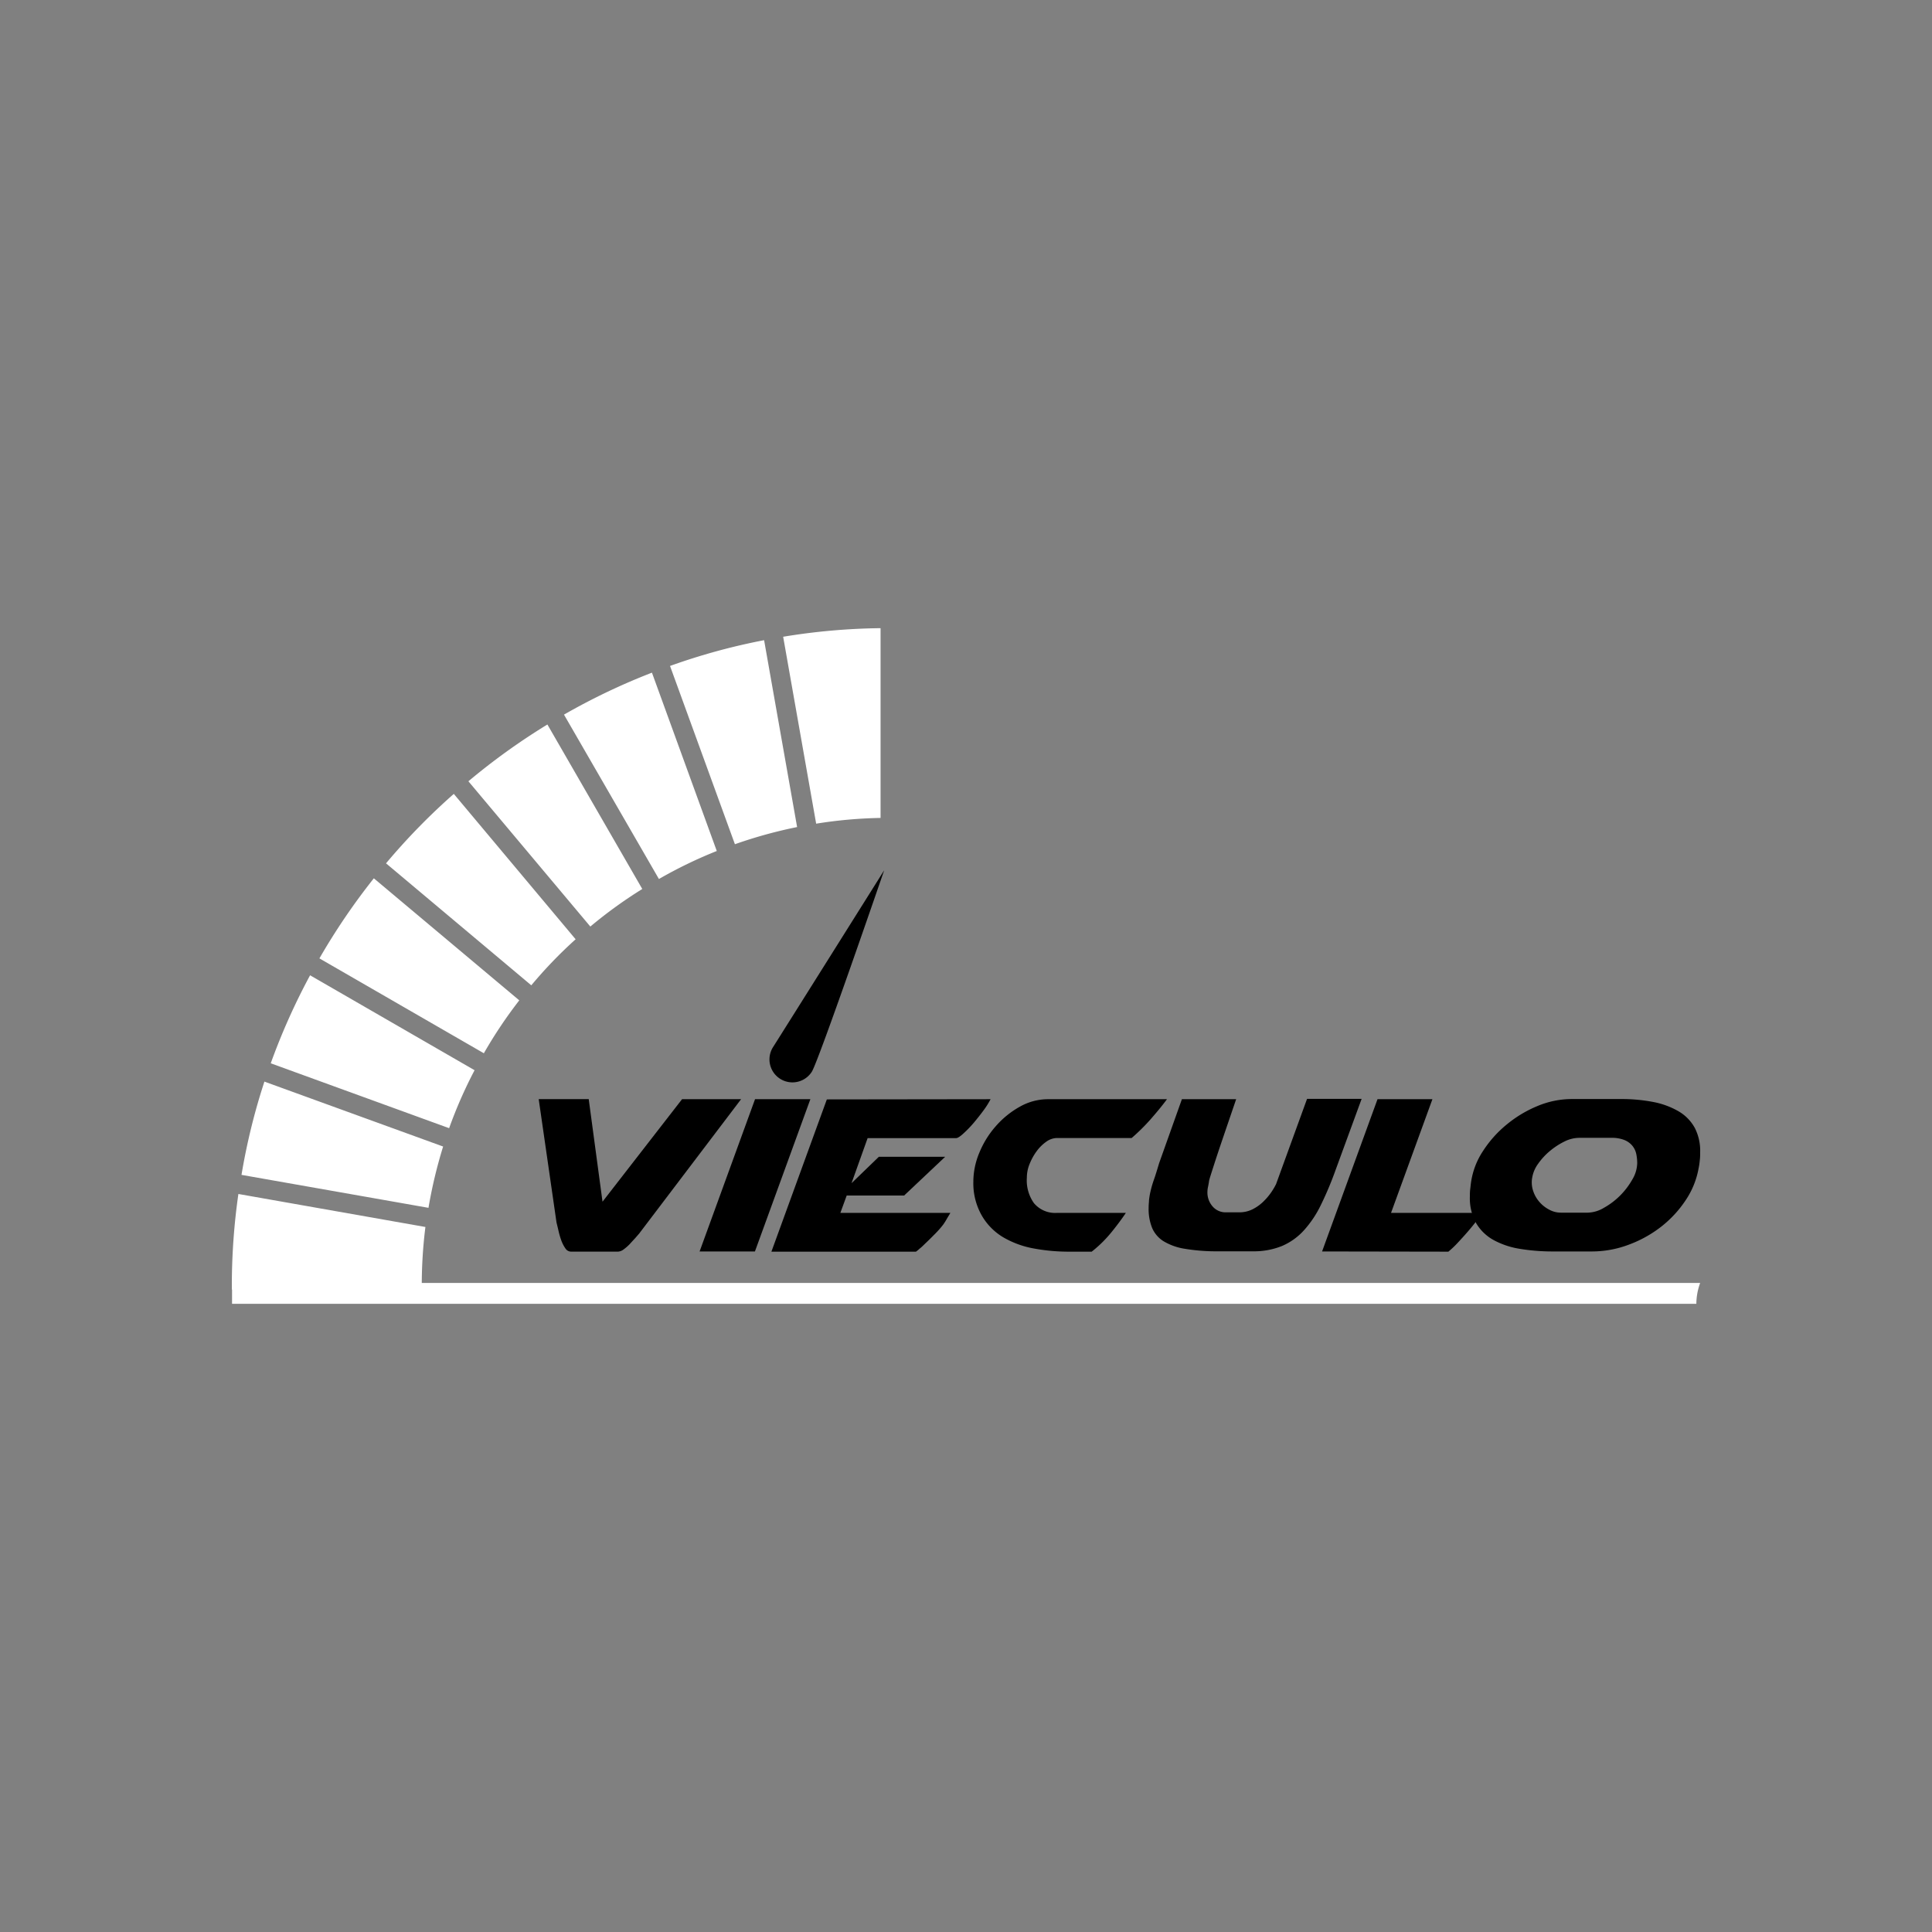 <svg id="Layer_1" data-name="Layer 1" xmlns="http://www.w3.org/2000/svg" viewBox="0 0 360 360"><rect x="0" y="0" width="360" height="360" fill="#808080" stroke="none"/><defs><style>.cls-1{fill:#fff;}</style></defs><path class="cls-1" d="M316.8,239.06a11.56,11.56,0,0,0-.71,3.89H43.24c0-1.3,0-2.37,0-3.89Z"/><path d="M151.26,199.72a4.28,4.28,0,1,1-7.2-4.63c1.28-2,20.69-32.92,20.69-32.92S152.54,197.74,151.26,199.72Z"/><path d="M127.09,204.82h11l-19,25.05-.75.86c-.32.35-.67.72-1,1.09a8.34,8.34,0,0,1-1.15,1,1.89,1.89,0,0,1-1,.4h-8.83a1.26,1.26,0,0,1-1-.59,6.45,6.45,0,0,1-.75-1.44,14.45,14.45,0,0,1-.53-1.8c-.14-.62-.27-1.15-.38-1.58l-3.32-23h9.32l2.57,19.11Z"/><path d="M140.69,204.82H151l-10.33,28.37H130.36Z"/><path d="M184.58,204.82a15.15,15.15,0,0,1-1.25,2c-.59.81-1.22,1.6-1.88,2.39a21.25,21.25,0,0,1-1.93,2c-.62.57-1.08.86-1.36.86H161.67l-3,8.4,5.09-4.92h12.36l-7.65,7.22H157.77L156.59,226h20.5l-.27.46c-.14.23-.29.47-.43.72s-.28.48-.43.7a4.44,4.44,0,0,1-.26.37,16.16,16.16,0,0,1-1.31,1.5c-.56.57-1.1,1.12-1.64,1.63s-1,1-1.42,1.31a5,5,0,0,1-.66.54H143.74l10.33-28.37Z"/><path d="M181.37,220.18v-.11a14,14,0,0,1,1.12-5.29,17.42,17.42,0,0,1,3.06-4.93,16.77,16.77,0,0,1,4.44-3.61,10.69,10.69,0,0,1,5.35-1.42h22.11c-1,1.36-2.08,2.63-3.13,3.83a37,37,0,0,1-3.45,3.4H197a3.51,3.51,0,0,0-2,.66,7.74,7.74,0,0,0-1.79,1.74,10.68,10.68,0,0,0-1.34,2.39,6.74,6.74,0,0,0-.53,2.59,7.31,7.31,0,0,0,1.33,4.77A5.15,5.15,0,0,0,197,226h12.79q-1.23,1.83-2.78,3.72a23,23,0,0,1-3.59,3.51h-4.28a35.58,35.58,0,0,1-6.48-.59,17.42,17.42,0,0,1-5.67-2.06,11.27,11.27,0,0,1-4-4A12.09,12.09,0,0,1,181.37,220.18Z"/><path d="M216,216.7l4.23-11.88h10.11c-1.24,3.64-2.21,6.47-2.89,8.48s-1.17,3.53-1.49,4.53-.52,1.63-.59,1.9a2.62,2.62,0,0,0-.11.56c-.07.39-.13.73-.19,1a4.17,4.17,0,0,0-.08.69,3.94,3.94,0,0,0,1.05,2.92,3.17,3.17,0,0,0,2.27,1h2.62a5.5,5.5,0,0,0,2.39-.53,8.13,8.13,0,0,0,1.95-1.34,11.93,11.93,0,0,0,1.5-1.71,13.16,13.16,0,0,0,1-1.66l5.78-15.9h10.17L248.87,218a62.29,62.29,0,0,1-2.73,6.5,20.06,20.06,0,0,1-3.16,4.74,11.72,11.72,0,0,1-4.07,2.92,13.88,13.88,0,0,1-5.51,1h-6.26a35.74,35.74,0,0,1-6.32-.46,11,11,0,0,1-4-1.41,5.45,5.45,0,0,1-2.14-2.49,9.41,9.41,0,0,1-.65-3.67,11.81,11.81,0,0,1,.06-1.18c0-.39.08-.84.16-1.34a19.69,19.69,0,0,1,.75-2.75C215.31,219,215.63,217.92,216,216.7Z"/><path d="M246.35,233.19l10.33-28.37h10.23L259.2,226h17a5,5,0,0,1-.62.91c-.45.61-1,1.31-1.68,2.12s-1.4,1.6-2.15,2.41a17.81,17.81,0,0,1-1.87,1.79Z"/><path d="M314.12,223.61a20.91,20.91,0,0,1-4.5,4.9,22.45,22.45,0,0,1-6.05,3.39,19.5,19.5,0,0,1-7,1.29h-7.12a37.52,37.52,0,0,1-6.2-.48,15.21,15.21,0,0,1-4.93-1.64,8.57,8.57,0,0,1-3.25-3.13,9.55,9.55,0,0,1-1.18-5c0-.43,0-.88.06-1.34s.1-.95.18-1.45a14.19,14.19,0,0,1,2.19-5.65,21.21,21.21,0,0,1,4.38-4.92,22.41,22.41,0,0,1,5.77-3.48,16.64,16.64,0,0,1,6.39-1.31h9.06a31.29,31.29,0,0,1,6.2.56,15,15,0,0,1,4.68,1.74,8.07,8.07,0,0,1,3,3.08,9.32,9.32,0,0,1,1,4.52c0,.5,0,1-.07,1.5a12.83,12.83,0,0,1-.24,1.61A15.48,15.48,0,0,1,314.12,223.61Zm-28.46-1.77a5.8,5.8,0,0,0,1.16,2.09,6.14,6.14,0,0,0,1.85,1.47,4.52,4.52,0,0,0,2.16.56h5.05a6.17,6.17,0,0,0,3-.91,13.68,13.68,0,0,0,3-2.27,14,14,0,0,0,2.28-3,6.18,6.18,0,0,0,.91-3.05,8.38,8.38,0,0,0-.18-1.72,3.53,3.53,0,0,0-.73-1.52,3.72,3.72,0,0,0-1.49-1.07,6.32,6.32,0,0,0-2.46-.4h-6a6.25,6.25,0,0,0-2.71.69,13.55,13.55,0,0,0-2.71,1.77,12.29,12.29,0,0,0-2.19,2.38,6.1,6.1,0,0,0-1.09,2.54A4.91,4.91,0,0,0,285.66,221.84Z"/><path class="cls-1" d="M145.93,118.65l6.15,34.83a84.26,84.26,0,0,1,12-1.07V117.05A118.72,118.72,0,0,0,145.93,118.65Zm-24.45,6.69a120.21,120.21,0,0,0-16.39,7.82l17.69,30.63a83.7,83.7,0,0,1,10.78-5.22ZM84.56,147.93a120.59,120.59,0,0,0-12.63,12.94L99,183.6a83.66,83.66,0,0,1,8.26-8.58Zm-26.78,33.8a120.67,120.67,0,0,0-7.33,16.4l33.24,12.09a84.54,84.54,0,0,1,4.74-10.8Zm21.49,46.9-34.85-6.15a120.21,120.21,0,0,0-1.22,17.18c0,.21,0,.42,0,.62H78.59c0-.2,0-.41,0-.62A87.22,87.22,0,0,1,79.27,228.63Zm-30-27.09A118,118,0,0,0,45,218.92l34.84,6.14a88.35,88.35,0,0,1,2.73-11.42Zm20.39-37.88a121.23,121.23,0,0,0-10.14,14.92l30.64,17.68a84.7,84.7,0,0,1,6.6-9.86ZM102,135a121.12,121.12,0,0,0-14.72,10.58L110,172.65a84.54,84.54,0,0,1,9.68-7Zm40.38-15.71a117.17,117.17,0,0,0-17.53,4.8l12.09,33.22a86.19,86.19,0,0,1,11.59-3.2Z"/></svg>